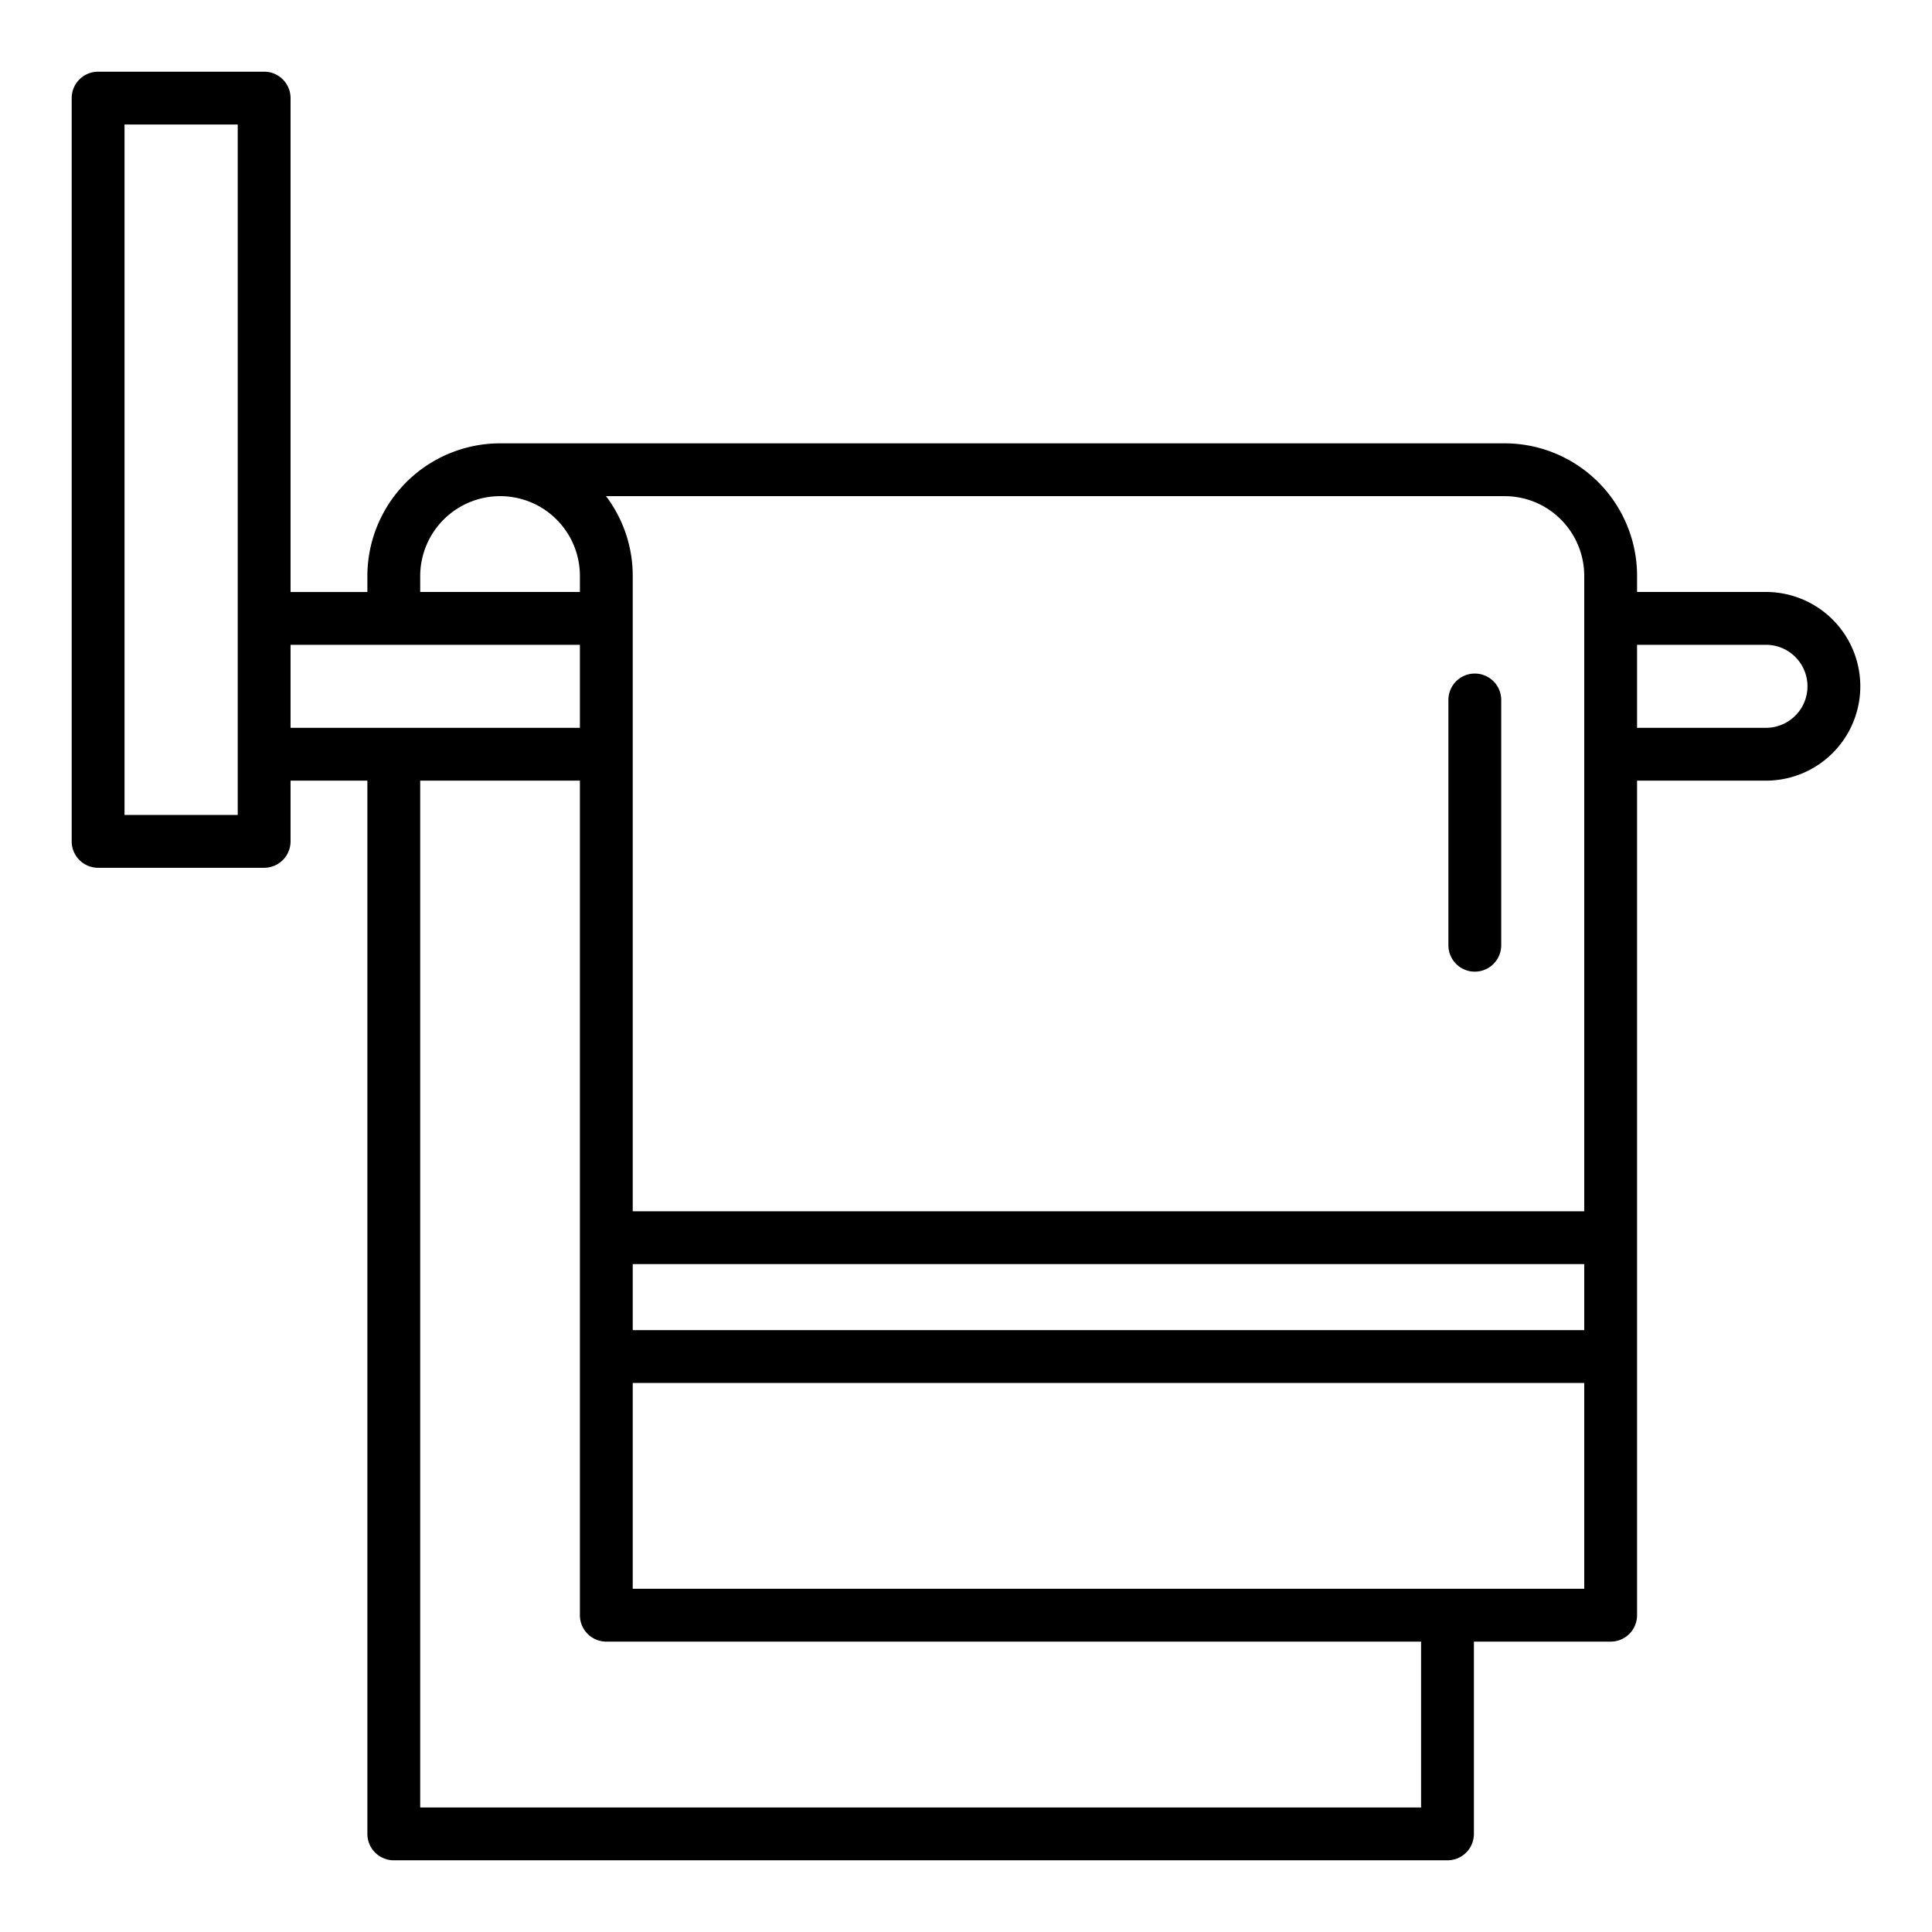 <svg id="Layer_1" height="512" viewBox="0 0 128 128" width="512" xmlns="http://www.w3.org/2000/svg" data-name="Layer 1"><path d="m117 39.22h-8.54v-1.058a8.781 8.781 0 0 0 -8.79-8.79h-3.755-.015-62.77a8.8 8.8 0 0 0 -8.79 8.79v1.06h-5.09v-32.722a1.75 1.75 0 0 0 -1.75-1.75h-11a1.75 1.75 0 0 0 -1.75 1.75v49.243a1.75 1.75 0 0 0 1.75 1.75h11a1.75 1.75 0 0 0 1.75-1.75v-4.023h5.09v69.78a1.75 1.75 0 0 0 1.75 1.75h69.81a1.75 1.75 0 0 0 1.75-1.75v-12.738h9.06a1.75 1.75 0 0 0 1.75-1.75v-55.292h8.54a6.25 6.25 0 0 0 0-12.5zm-75.08 44.53h63.04v4.375h-63.04zm61.488-49.336a5.293 5.293 0 0 1 1.552 3.748v42.088h-63.04v-42.088a8.745 8.745 0 0 0 -1.769-5.29h59.519a5.254 5.254 0 0 1 3.738 1.542zm-75.568 3.746a5.3 5.3 0 0 1 5.283-5.289h.007a5.282 5.282 0 0 1 5.29 5.29v1.059h-10.58zm-12.09 15.833h-7.5v-45.743h7.5zm3.5-11.273h19.17v5.5h-19.17zm74.9 77.03h-66.31v-68.03h10.58v55.292a1.75 1.75 0 0 0 1.75 1.75h53.98zm1.77-14.488h-.02-.019-53.961v-13.637h63.04v13.637zm21.08-57.042h-8.54v-5.5h8.54a2.75 2.75 0 0 1 0 5.5z"/><path d="m97.71 64.375a1.75 1.75 0 0 0 1.75-1.75v-16.25a1.75 1.75 0 1 0 -3.5 0v16.25a1.75 1.75 0 0 0 1.75 1.75z"/></svg>